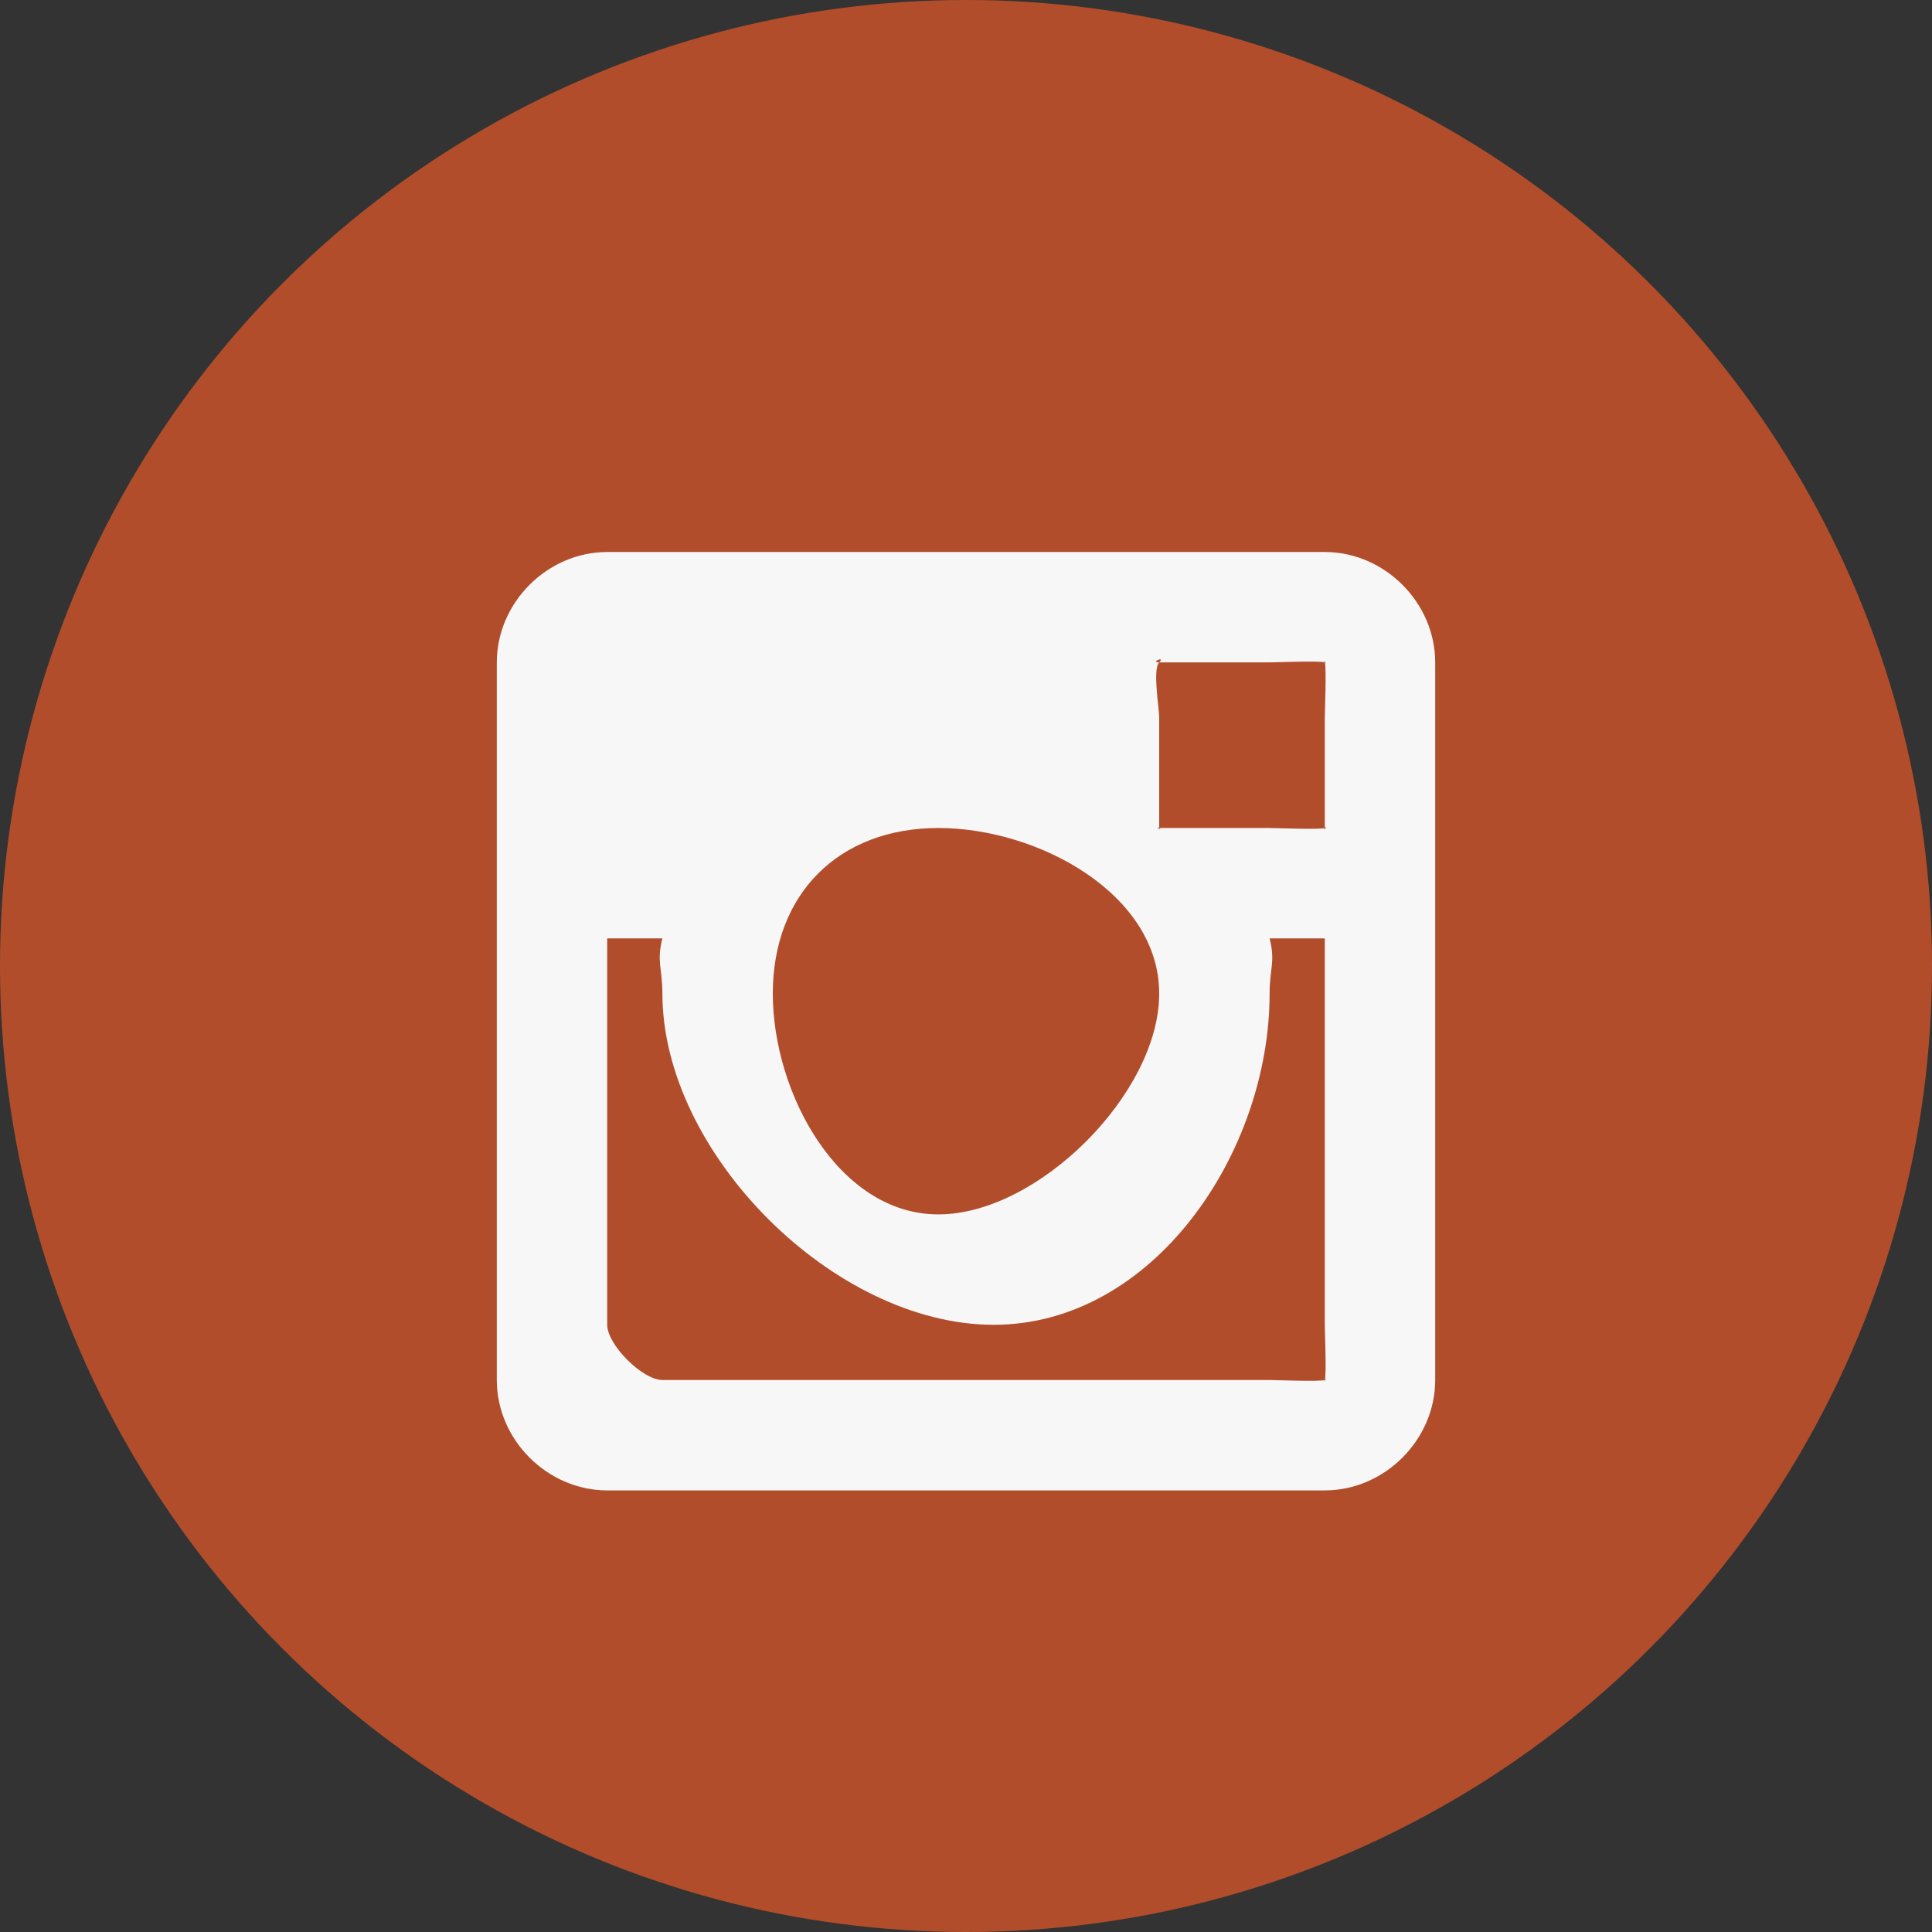 <svg id="instagram-accent" viewBox="0 0 35 35" fill="none" xmlns="http://www.w3.org/2000/svg">
<rect x="0" y="0" width="35" height="35" fill="#333333" stroke="none"/>
<circle cx="17.5" cy="17.5" r="17.5" fill="#B24D2B"/>
<g clip-path="url(#clip0_128_892)">
<path fill-rule="evenodd" clip-rule="evenodd" d="M24 17H23C23.108 17.419 23 17.548 23 18C23 20.889 20.889 24 18 24C15.111 24 12 20.889 12 18C12 17.548 11.892 17.419 12 17H11V24C11 24.361 11.638 25 12 25H23C23.086 25 23.921 25.033 24 25C24.079 24.967 23.939 25.061 24 25C24.061 24.939 23.967 25.079 24 25C24.033 24.921 24 24.086 24 24V17ZM24 13C24 12.914 24.033 12.079 24 12C23.967 11.921 24.061 12.061 24 12C23.939 11.939 24.079 12.033 24 12C23.921 11.967 23.086 12 23 12H21C20.827 12 21.123 11.877 21 12C20.877 12.123 21 12.827 21 13V15C21 15.086 20.967 14.921 21 15C21.033 15.079 20.939 14.939 21 15C21.061 15.061 20.921 14.967 21 15C21.079 15.033 20.914 15 21 15H23C23.086 15 23.921 15.033 24 15C24.079 14.967 23.939 15.061 24 15C24.061 14.939 23.967 15.079 24 15C24.033 14.921 24 15.086 24 15V13ZM17 15C15.194 15 14 16.194 14 18C14 19.805 15.194 22 17 22C18.806 22 21 19.805 21 18C21 16.194 18.806 15 17 15ZM24 27H11C9.917 27 9 26.084 9 25V12C9 10.917 9.917 10 11 10H24C25.083 10 26 10.917 26 12V25C26 26.084 25.083 27 24 27Z" fill="#F7F7F7"/>
</g>
<defs>
<clipPath id="clip0_128_892">
<rect width="17" height="17" fill="white" transform="translate(9 10)"/>
</clipPath>
</defs>
</svg>
